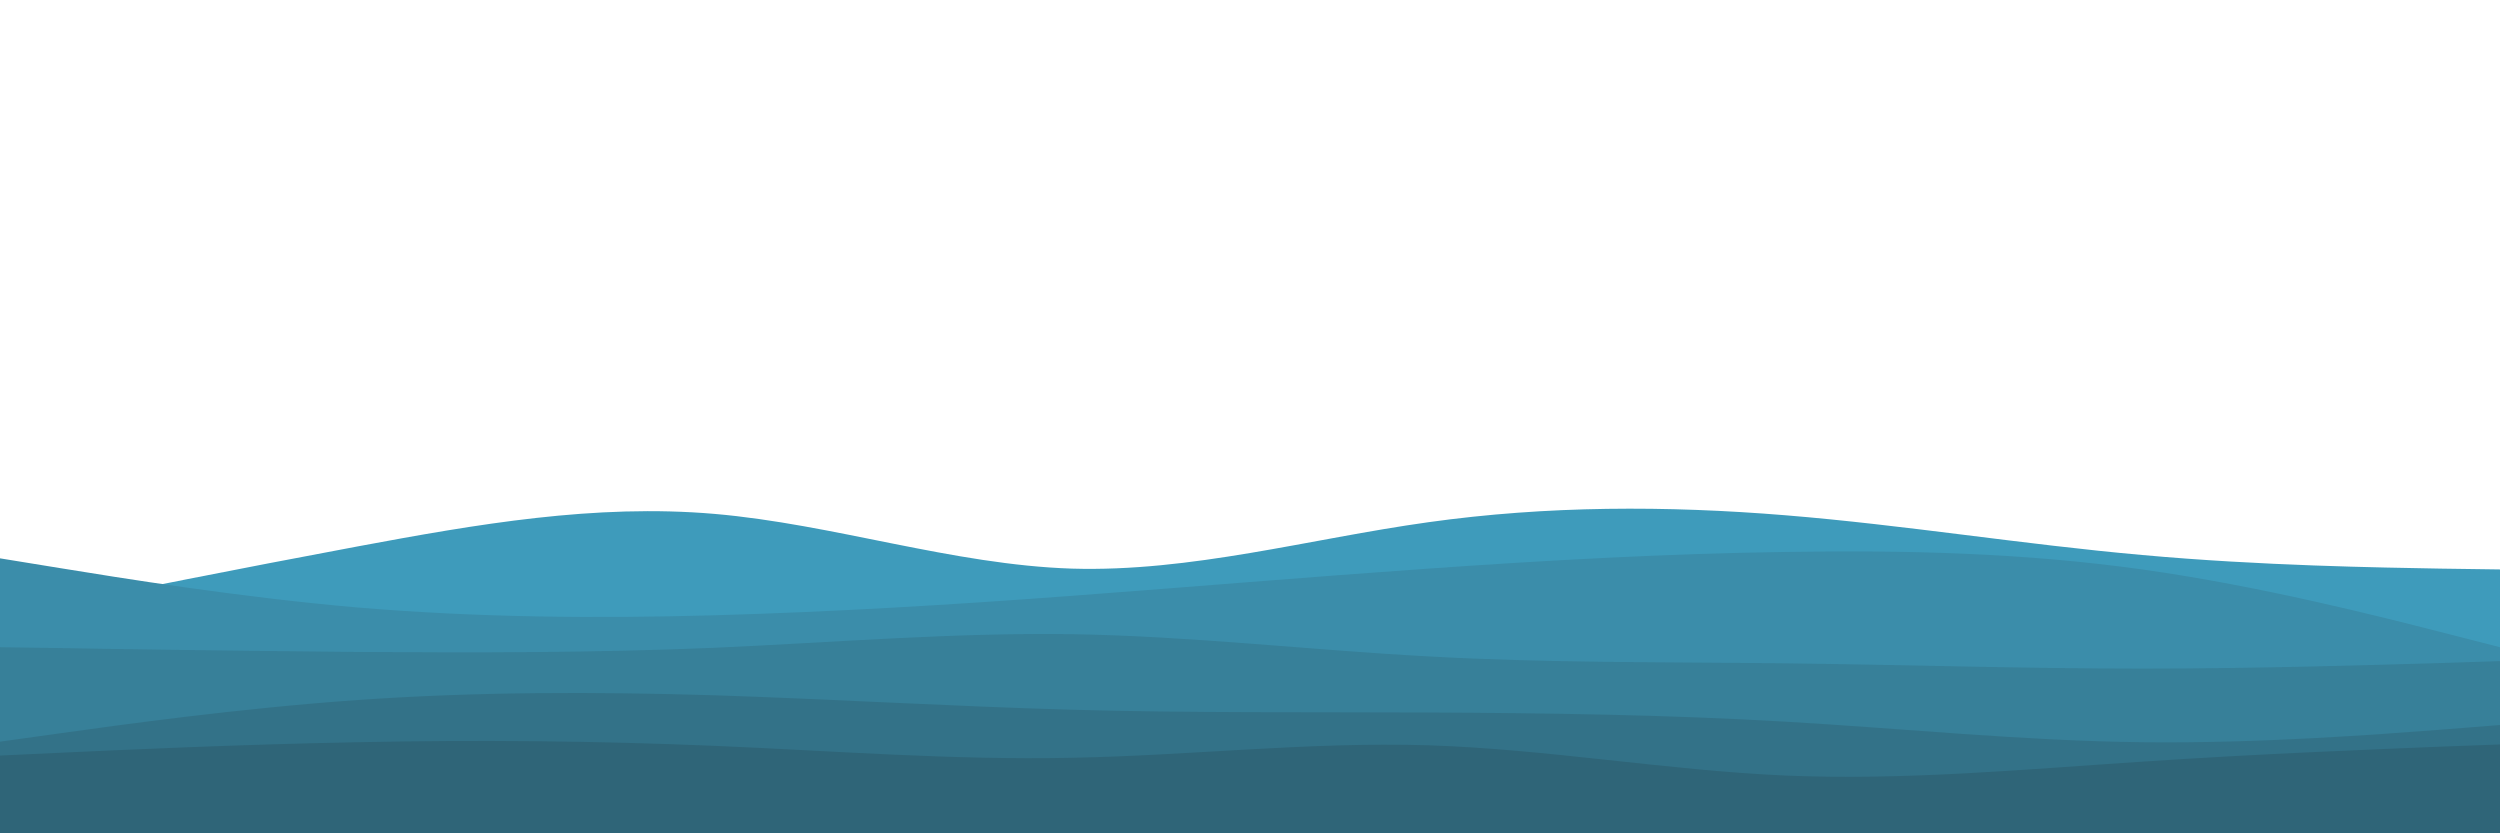 <svg id="visual" viewBox="0 0 900 300" width="900" height="300" xmlns="http://www.w3.org/2000/svg" xmlns:xlink="http://www.w3.org/1999/xlink" version="1.1"><path d="M0 222L21.5 217.7C43 213.3 86 204.7 128.8 196.7C171.7 188.7 214.3 181.3 257.2 185C300 188.7 343 203.3 385.8 204.7C428.7 206 471.3 194 514.2 188C557 182 600 182 642.8 185.5C685.7 189 728.3 196 771.2 199.8C814 203.7 857 204.3 878.5 204.7L900 205L900 301L878.5 301C857 301 814 301 771.2 301C728.3 301 685.7 301 642.8 301C600 301 557 301 514.2 301C471.3 301 428.7 301 385.8 301C343 301 300 301 257.2 301C214.3 301 171.7 301 128.8 301C86 301 43 301 21.5 301L0 301Z" fill="#3e9bbb"></path><path d="M0 201L21.5 204.5C43 208 86 215 128.8 218.7C171.7 222.3 214.3 222.7 257.2 221.5C300 220.3 343 217.7 385.8 214.5C428.7 211.3 471.3 207.7 514.2 204.7C557 201.7 600 199.3 642.8 198.7C685.7 198 728.3 199 771.2 205C814 211 857 222 878.5 227.5L900 233L900 301L878.5 301C857 301 814 301 771.2 301C728.3 301 685.7 301 642.8 301C600 301 557 301 514.2 301C471.3 301 428.7 301 385.8 301C343 301 300 301 257.2 301C214.3 301 171.7 301 128.8 301C86 301 43 301 21.5 301L0 301Z" fill="#3b8daa"></path><path d="M0 233L21.5 233.3C43 233.7 86 234.3 128.8 234.7C171.7 235 214.3 235 257.2 233.2C300 231.3 343 227.7 385.8 228.3C428.7 229 471.3 234 514.2 236.3C557 238.7 600 238.3 642.8 238.8C685.7 239.3 728.3 240.7 771.2 240.7C814 240.7 857 239.3 878.5 238.7L900 238L900 301L878.5 301C857 301 814 301 771.2 301C728.3 301 685.7 301 642.8 301C600 301 557 301 514.2 301C471.3 301 428.7 301 385.8 301C343 301 300 301 257.2 301C214.3 301 171.7 301 128.8 301C86 301 43 301 21.5 301L0 301Z" fill="#378099"></path><path d="M0 267L21.5 264C43 261 86 255 128.8 252C171.7 249 214.3 249 257.2 250.3C300 251.7 343 254.3 385.8 255.5C428.7 256.7 471.3 256.3 514.2 256.5C557 256.7 600 257.3 642.8 259.8C685.7 262.3 728.3 266.7 771.2 267.2C814 267.7 857 264.3 878.5 262.7L900 261L900 301L878.5 301C857 301 814 301 771.2 301C728.3 301 685.7 301 642.8 301C600 301 557 301 514.2 301C471.3 301 428.7 301 385.8 301C343 301 300 301 257.2 301C214.3 301 171.7 301 128.8 301C86 301 43 301 21.5 301L0 301Z" fill="#337288"></path><path d="M0 272L21.5 271C43 270 86 268 128.8 267.2C171.7 266.3 214.3 266.7 257.2 268.5C300 270.3 343 273.7 385.8 272.8C428.7 272 471.3 267 514.2 268.3C557 269.7 600 277.3 642.8 279.2C685.7 281 728.3 277 771.2 274.2C814 271.3 857 269.7 878.5 268.8L900 268L900 301L878.5 301C857 301 814 301 771.2 301C728.3 301 685.7 301 642.8 301C600 301 557 301 514.2 301C471.3 301 428.7 301 385.8 301C343 301 300 301 257.2 301C214.3 301 171.7 301 128.8 301C86 301 43 301 21.5 301L0 301Z" fill="#2f6578"></path></svg>